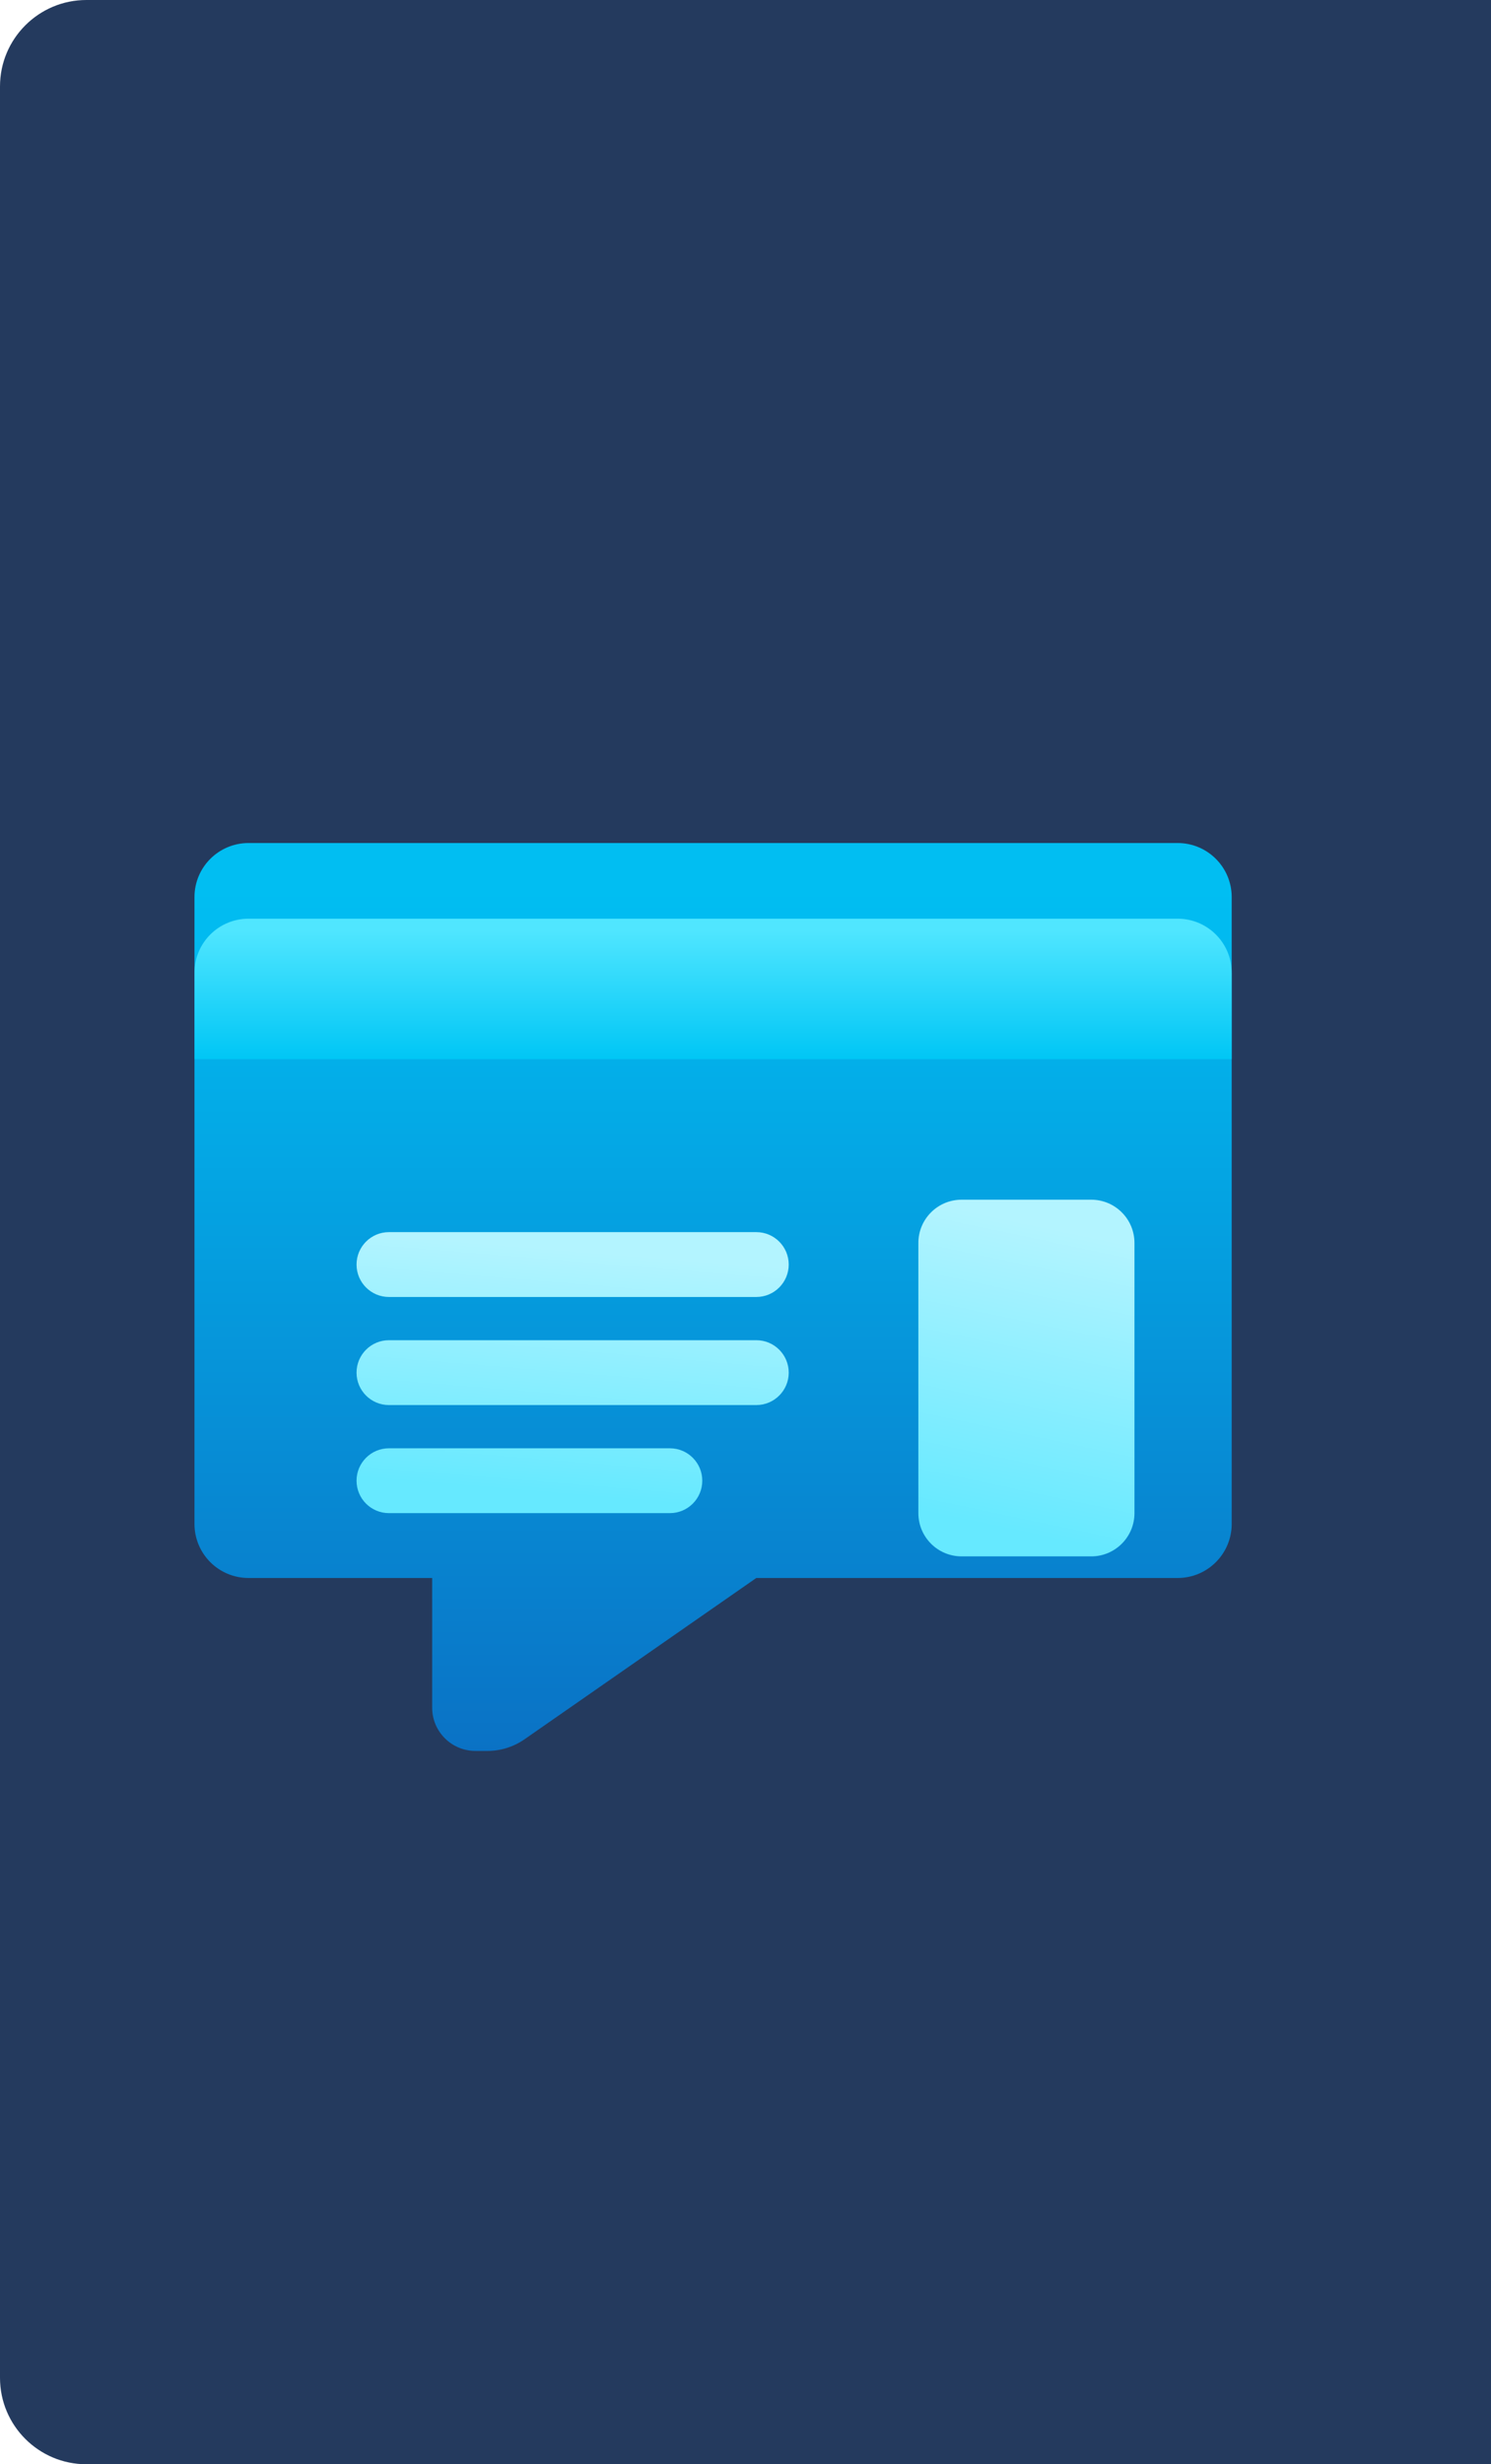 <svg width="138" height="228" viewBox="0 0 138 228" fill="none" xmlns="http://www.w3.org/2000/svg">
<path d="M0 8C0 3.582 3.582 0 8 0H138V228H8C3.582 228 0 224.418 0 220V8Z" fill="#243A5E"/>
<g filter="url(#filter0_dd)">
<g filter="url(#filter1_iii)">
<path d="M26 72C23.239 72 21 74.239 21 77V135C21 137.761 23.239 140 26 140H43V152C43 154.209 44.791 156 47 156H48.118C49.343 156 50.539 155.625 51.545 154.925L73 140H112C114.761 140 117 137.761 117 135V77C117 74.239 114.761 72 112 72H26Z" fill="url(#paint0_linear)"/>
<g filter="url(#filter2_dd)">
<path d="M21 77C21 74.239 23.239 72 26 72H112C114.761 72 117 74.239 117 77V85H21V77Z" fill="url(#paint1_linear)"/>
</g>
</g>
<g filter="url(#filter3_dd)">
<path d="M33 102C33 100.343 34.343 99 36 99H70C71.657 99 73 100.343 73 102C73 103.657 71.657 105 70 105H36C34.343 105 33 103.657 33 102Z" fill="url(#paint2_linear)"/>
<path d="M33 112C33 110.343 34.343 109 36 109H70C71.657 109 73 110.343 73 112C73 113.657 71.657 115 70 115H36C34.343 115 33 113.657 33 112Z" fill="url(#paint3_linear)"/>
<path d="M36 119C34.343 119 33 120.343 33 122C33 123.657 34.343 125 36 125H62C63.657 125 65 123.657 65 122C65 120.343 63.657 119 62 119H36Z" fill="url(#paint4_linear)"/>
</g>
<g filter="url(#filter4_dd)">
<path d="M85 100C85 97.791 86.791 96 89 96H101C103.209 96 105 97.791 105 100V125C105 127.209 103.209 129 101 129H89C86.791 129 85 127.209 85 125V100Z" fill="url(#paint5_linear)"/>
</g>
</g>
<defs>
<filter id="filter0_dd" x="5" y="56" width="128" height="124" filterUnits="userSpaceOnUse" color-interpolation-filters="sRGB">
<feFlood flood-opacity="0" result="BackgroundImageFix"/>
<feColorMatrix in="SourceAlpha" type="matrix" values="0 0 0 0 0 0 0 0 0 0 0 0 0 0 0 0 0 0 127 0" result="hardAlpha"/>
<feOffset dy="8"/>
<feGaussianBlur stdDeviation="8"/>
<feColorMatrix type="matrix" values="0 0 0 0 0 0 0 0 0 0 0 0 0 0 0 0 0 0 0.12 0"/>
<feBlend mode="normal" in2="BackgroundImageFix" result="effect1_dropShadow"/>
<feColorMatrix in="SourceAlpha" type="matrix" values="0 0 0 0 0 0 0 0 0 0 0 0 0 0 0 0 0 0 127 0" result="hardAlpha"/>
<feOffset/>
<feGaussianBlur stdDeviation="8"/>
<feColorMatrix type="matrix" values="0 0 0 0 0 0 0 0 0 0 0 0 0 0 0 0 0 0 0.12 0"/>
<feBlend mode="normal" in2="effect1_dropShadow" result="effect2_dropShadow"/>
<feBlend mode="normal" in="SourceGraphic" in2="effect2_dropShadow" result="shape"/>
</filter>
<filter id="filter1_iii" x="18" y="69" width="99" height="89" filterUnits="userSpaceOnUse" color-interpolation-filters="sRGB">
<feFlood flood-opacity="0" result="BackgroundImageFix"/>
<feBlend mode="normal" in="SourceGraphic" in2="BackgroundImageFix" result="shape"/>
<feColorMatrix in="SourceAlpha" type="matrix" values="0 0 0 0 0 0 0 0 0 0 0 0 0 0 0 0 0 0 127 0" result="hardAlpha"/>
<feOffset dy="-1"/>
<feGaussianBlur stdDeviation="0.5"/>
<feComposite in2="hardAlpha" operator="arithmetic" k2="-1" k3="1"/>
<feColorMatrix type="matrix" values="0 0 0 0 0 0 0 0 0 0 0 0 0 0 0 0 0 0 0.1 0"/>
<feBlend mode="multiply" in2="shape" result="effect1_innerShadow"/>
<feColorMatrix in="SourceAlpha" type="matrix" values="0 0 0 0 0 0 0 0 0 0 0 0 0 0 0 0 0 0 127 0" result="hardAlpha"/>
<feOffset dx="-3" dy="-3"/>
<feGaussianBlur stdDeviation="2"/>
<feComposite in2="hardAlpha" operator="arithmetic" k2="-1" k3="1"/>
<feColorMatrix type="matrix" values="0 0 0 0 0 0 0 0 0 0 0 0 0 0 0 0 0 0 0.1 0"/>
<feBlend mode="multiply" in2="effect1_innerShadow" result="effect2_innerShadow"/>
<feColorMatrix in="SourceAlpha" type="matrix" values="0 0 0 0 0 0 0 0 0 0 0 0 0 0 0 0 0 0 127 0" result="hardAlpha"/>
<feOffset dy="2"/>
<feGaussianBlur stdDeviation="2"/>
<feComposite in2="hardAlpha" operator="arithmetic" k2="-1" k3="1"/>
<feColorMatrix type="matrix" values="0 0 0 0 1 0 0 0 0 1 0 0 0 0 1 0 0 0 0.25 0"/>
<feBlend mode="normal" in2="effect2_innerShadow" result="effect3_innerShadow"/>
</filter>
<filter id="filter2_dd" x="1" y="57" width="136" height="53" filterUnits="userSpaceOnUse" color-interpolation-filters="sRGB">
<feFlood flood-opacity="0" result="BackgroundImageFix"/>
<feColorMatrix in="SourceAlpha" type="matrix" values="0 0 0 0 0 0 0 0 0 0 0 0 0 0 0 0 0 0 127 0" result="hardAlpha"/>
<feOffset dy="5"/>
<feGaussianBlur stdDeviation="10"/>
<feColorMatrix type="matrix" values="0 0 0 0 0 0 0 0 0 0 0 0 0 0 0 0 0 0 0.15 0"/>
<feBlend mode="normal" in2="BackgroundImageFix" result="effect1_dropShadow"/>
<feColorMatrix in="SourceAlpha" type="matrix" values="0 0 0 0 0 0 0 0 0 0 0 0 0 0 0 0 0 0 127 0" result="hardAlpha"/>
<feOffset dy="2"/>
<feGaussianBlur stdDeviation="2"/>
<feColorMatrix type="matrix" values="0 0 0 0 0 0 0 0 0 0 0 0 0 0 0 0 0 0 0.05 0"/>
<feBlend mode="normal" in2="effect1_dropShadow" result="effect2_dropShadow"/>
<feBlend mode="normal" in="SourceGraphic" in2="effect2_dropShadow" result="shape"/>
</filter>
<filter id="filter3_dd" x="13" y="84" width="80" height="66" filterUnits="userSpaceOnUse" color-interpolation-filters="sRGB">
<feFlood flood-opacity="0" result="BackgroundImageFix"/>
<feColorMatrix in="SourceAlpha" type="matrix" values="0 0 0 0 0 0 0 0 0 0 0 0 0 0 0 0 0 0 127 0" result="hardAlpha"/>
<feOffset dy="5"/>
<feGaussianBlur stdDeviation="10"/>
<feColorMatrix type="matrix" values="0 0 0 0 0 0 0 0 0 0 0 0 0 0 0 0 0 0 0.15 0"/>
<feBlend mode="normal" in2="BackgroundImageFix" result="effect1_dropShadow"/>
<feColorMatrix in="SourceAlpha" type="matrix" values="0 0 0 0 0 0 0 0 0 0 0 0 0 0 0 0 0 0 127 0" result="hardAlpha"/>
<feOffset dy="2"/>
<feGaussianBlur stdDeviation="2"/>
<feColorMatrix type="matrix" values="0 0 0 0 0 0 0 0 0 0 0 0 0 0 0 0 0 0 0.05 0"/>
<feBlend mode="normal" in2="effect1_dropShadow" result="effect2_dropShadow"/>
<feBlend mode="normal" in="SourceGraphic" in2="effect2_dropShadow" result="shape"/>
</filter>
<filter id="filter4_dd" x="65" y="81" width="60" height="73" filterUnits="userSpaceOnUse" color-interpolation-filters="sRGB">
<feFlood flood-opacity="0" result="BackgroundImageFix"/>
<feColorMatrix in="SourceAlpha" type="matrix" values="0 0 0 0 0 0 0 0 0 0 0 0 0 0 0 0 0 0 127 0" result="hardAlpha"/>
<feOffset dy="5"/>
<feGaussianBlur stdDeviation="10"/>
<feColorMatrix type="matrix" values="0 0 0 0 0 0 0 0 0 0 0 0 0 0 0 0 0 0 0.15 0"/>
<feBlend mode="normal" in2="BackgroundImageFix" result="effect1_dropShadow"/>
<feColorMatrix in="SourceAlpha" type="matrix" values="0 0 0 0 0 0 0 0 0 0 0 0 0 0 0 0 0 0 127 0" result="hardAlpha"/>
<feOffset dy="2"/>
<feGaussianBlur stdDeviation="2"/>
<feColorMatrix type="matrix" values="0 0 0 0 0 0 0 0 0 0 0 0 0 0 0 0 0 0 0.05 0"/>
<feBlend mode="normal" in2="effect1_dropShadow" result="effect2_dropShadow"/>
<feBlend mode="normal" in="SourceGraphic" in2="effect2_dropShadow" result="shape"/>
</filter>
<linearGradient id="paint0_linear" x1="69" y1="76.421" x2="69" y2="156" gradientUnits="userSpaceOnUse">
<stop stop-color="#01BEF2"/>
<stop offset="1" stop-color="#0A72C5"/>
</linearGradient>
<linearGradient id="paint1_linear" x1="69" y1="73" x2="69" y2="85" gradientUnits="userSpaceOnUse">
<stop stop-color="#50E6FF"/>
<stop offset="1" stop-color="#00C6F5"/>
</linearGradient>
<linearGradient id="paint2_linear" x1="33" y1="99" x2="31.132" y2="121.528" gradientUnits="userSpaceOnUse">
<stop stop-color="#B3F4FF"/>
<stop offset="1" stop-color="#66E9FF"/>
</linearGradient>
<linearGradient id="paint3_linear" x1="33" y1="99" x2="31.132" y2="121.528" gradientUnits="userSpaceOnUse">
<stop stop-color="#B3F4FF"/>
<stop offset="1" stop-color="#66E9FF"/>
</linearGradient>
<linearGradient id="paint4_linear" x1="33" y1="99" x2="31.132" y2="121.528" gradientUnits="userSpaceOnUse">
<stop stop-color="#B3F4FF"/>
<stop offset="1" stop-color="#66E9FF"/>
</linearGradient>
<linearGradient id="paint5_linear" x1="85" y1="96" x2="79.197" y2="123.569" gradientUnits="userSpaceOnUse">
<stop stop-color="#B3F4FF"/>
<stop offset="1" stop-color="#66E9FF"/>
</linearGradient>
</defs>
</svg>
